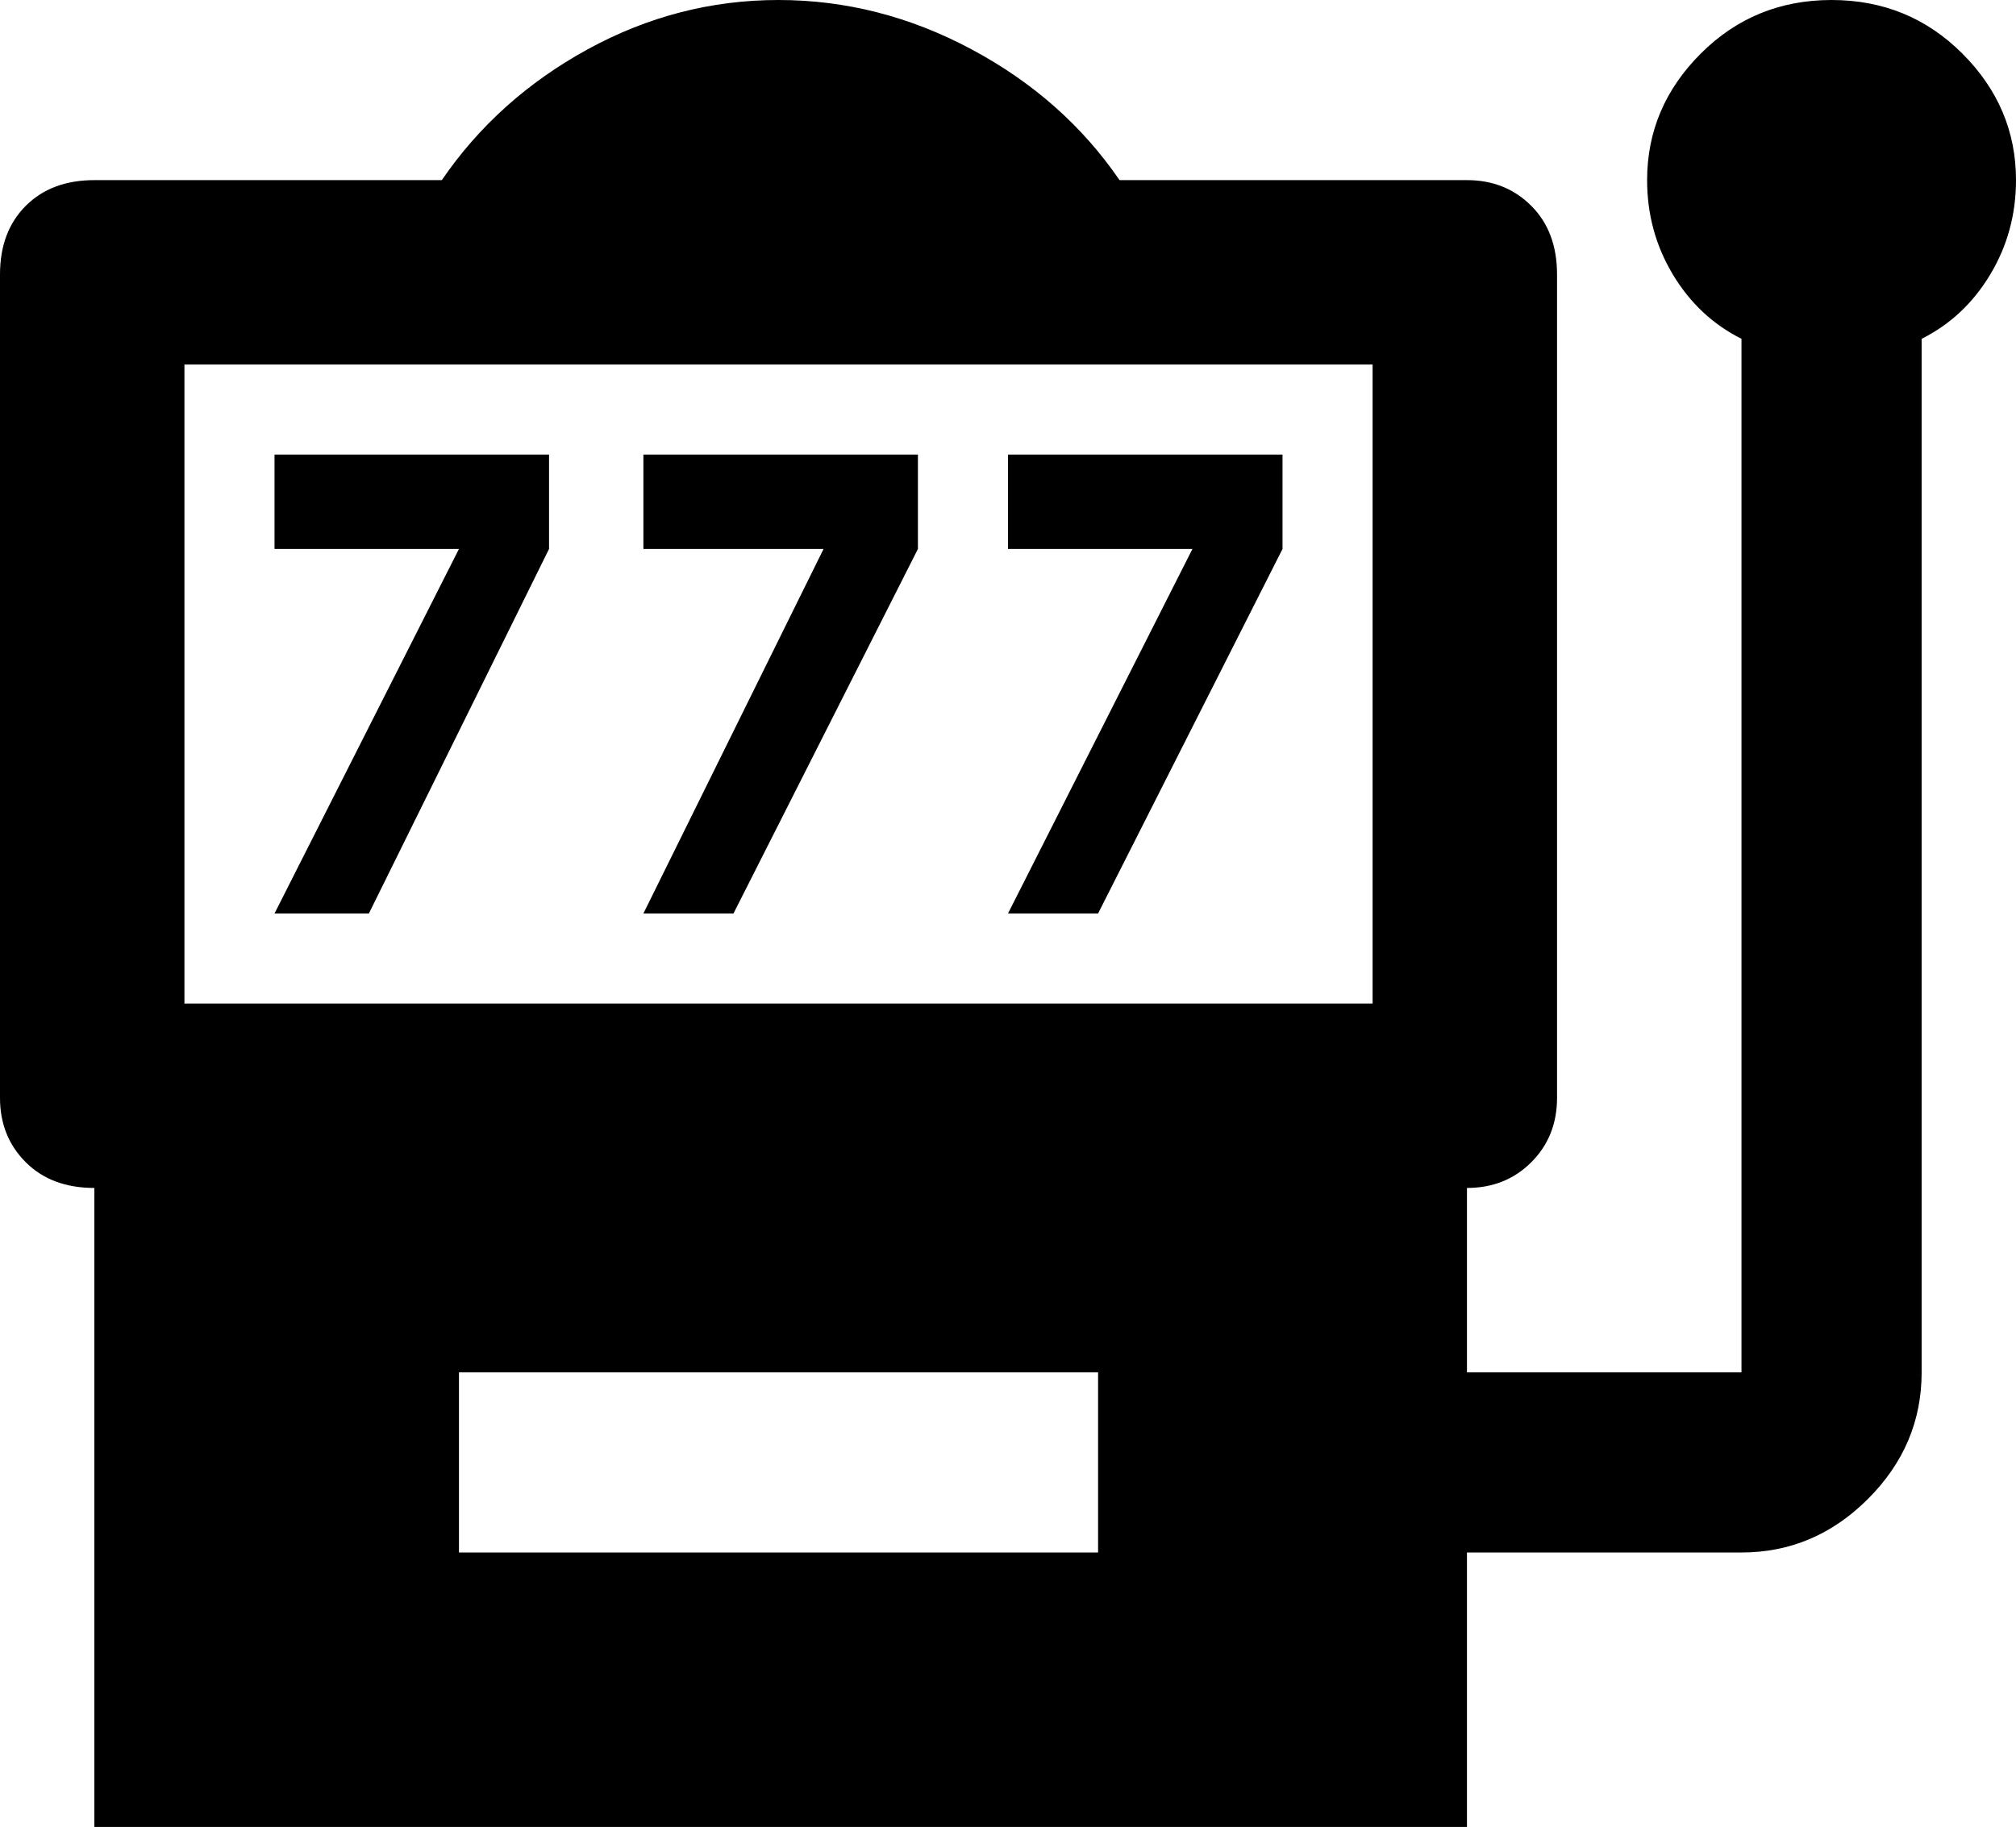 <svg xmlns="http://www.w3.org/2000/svg" viewBox="21 -21 470 426">
      <g transform="scale(1 -1) translate(0 -384)">
        <path d="M107 192 149 277V299H85V277H128L85 192ZM192 192 235 277V299H171V277H213L171 192ZM277 192 320 277V299H256V277H299L256 192ZM448 405Q430 405 417.5 392.5Q405 380 405 363Q405 351 411.0 341.0Q417 331 427 326V85H363V128Q372 128 378.0 134.0Q384 140 384 149V341Q384 351 378.0 357.0Q372 363 363 363H282Q269 382 247.5 393.5Q226 405 202.5 405.0Q179 405 158.0 393.5Q137 382 124 363H43Q33 363 27.0 357.0Q21 351 21 341V149Q21 140 27.0 134.0Q33 128 43 128V-21H363V43H427Q444 43 456.5 55.5Q469 68 469 85V326Q479 331 485.0 341.0Q491 351 491 363Q491 380 478.5 392.5Q466 405 448 405ZM277 43H128V85H277ZM341 171H64V320H341Z" />
      </g>
    </svg>